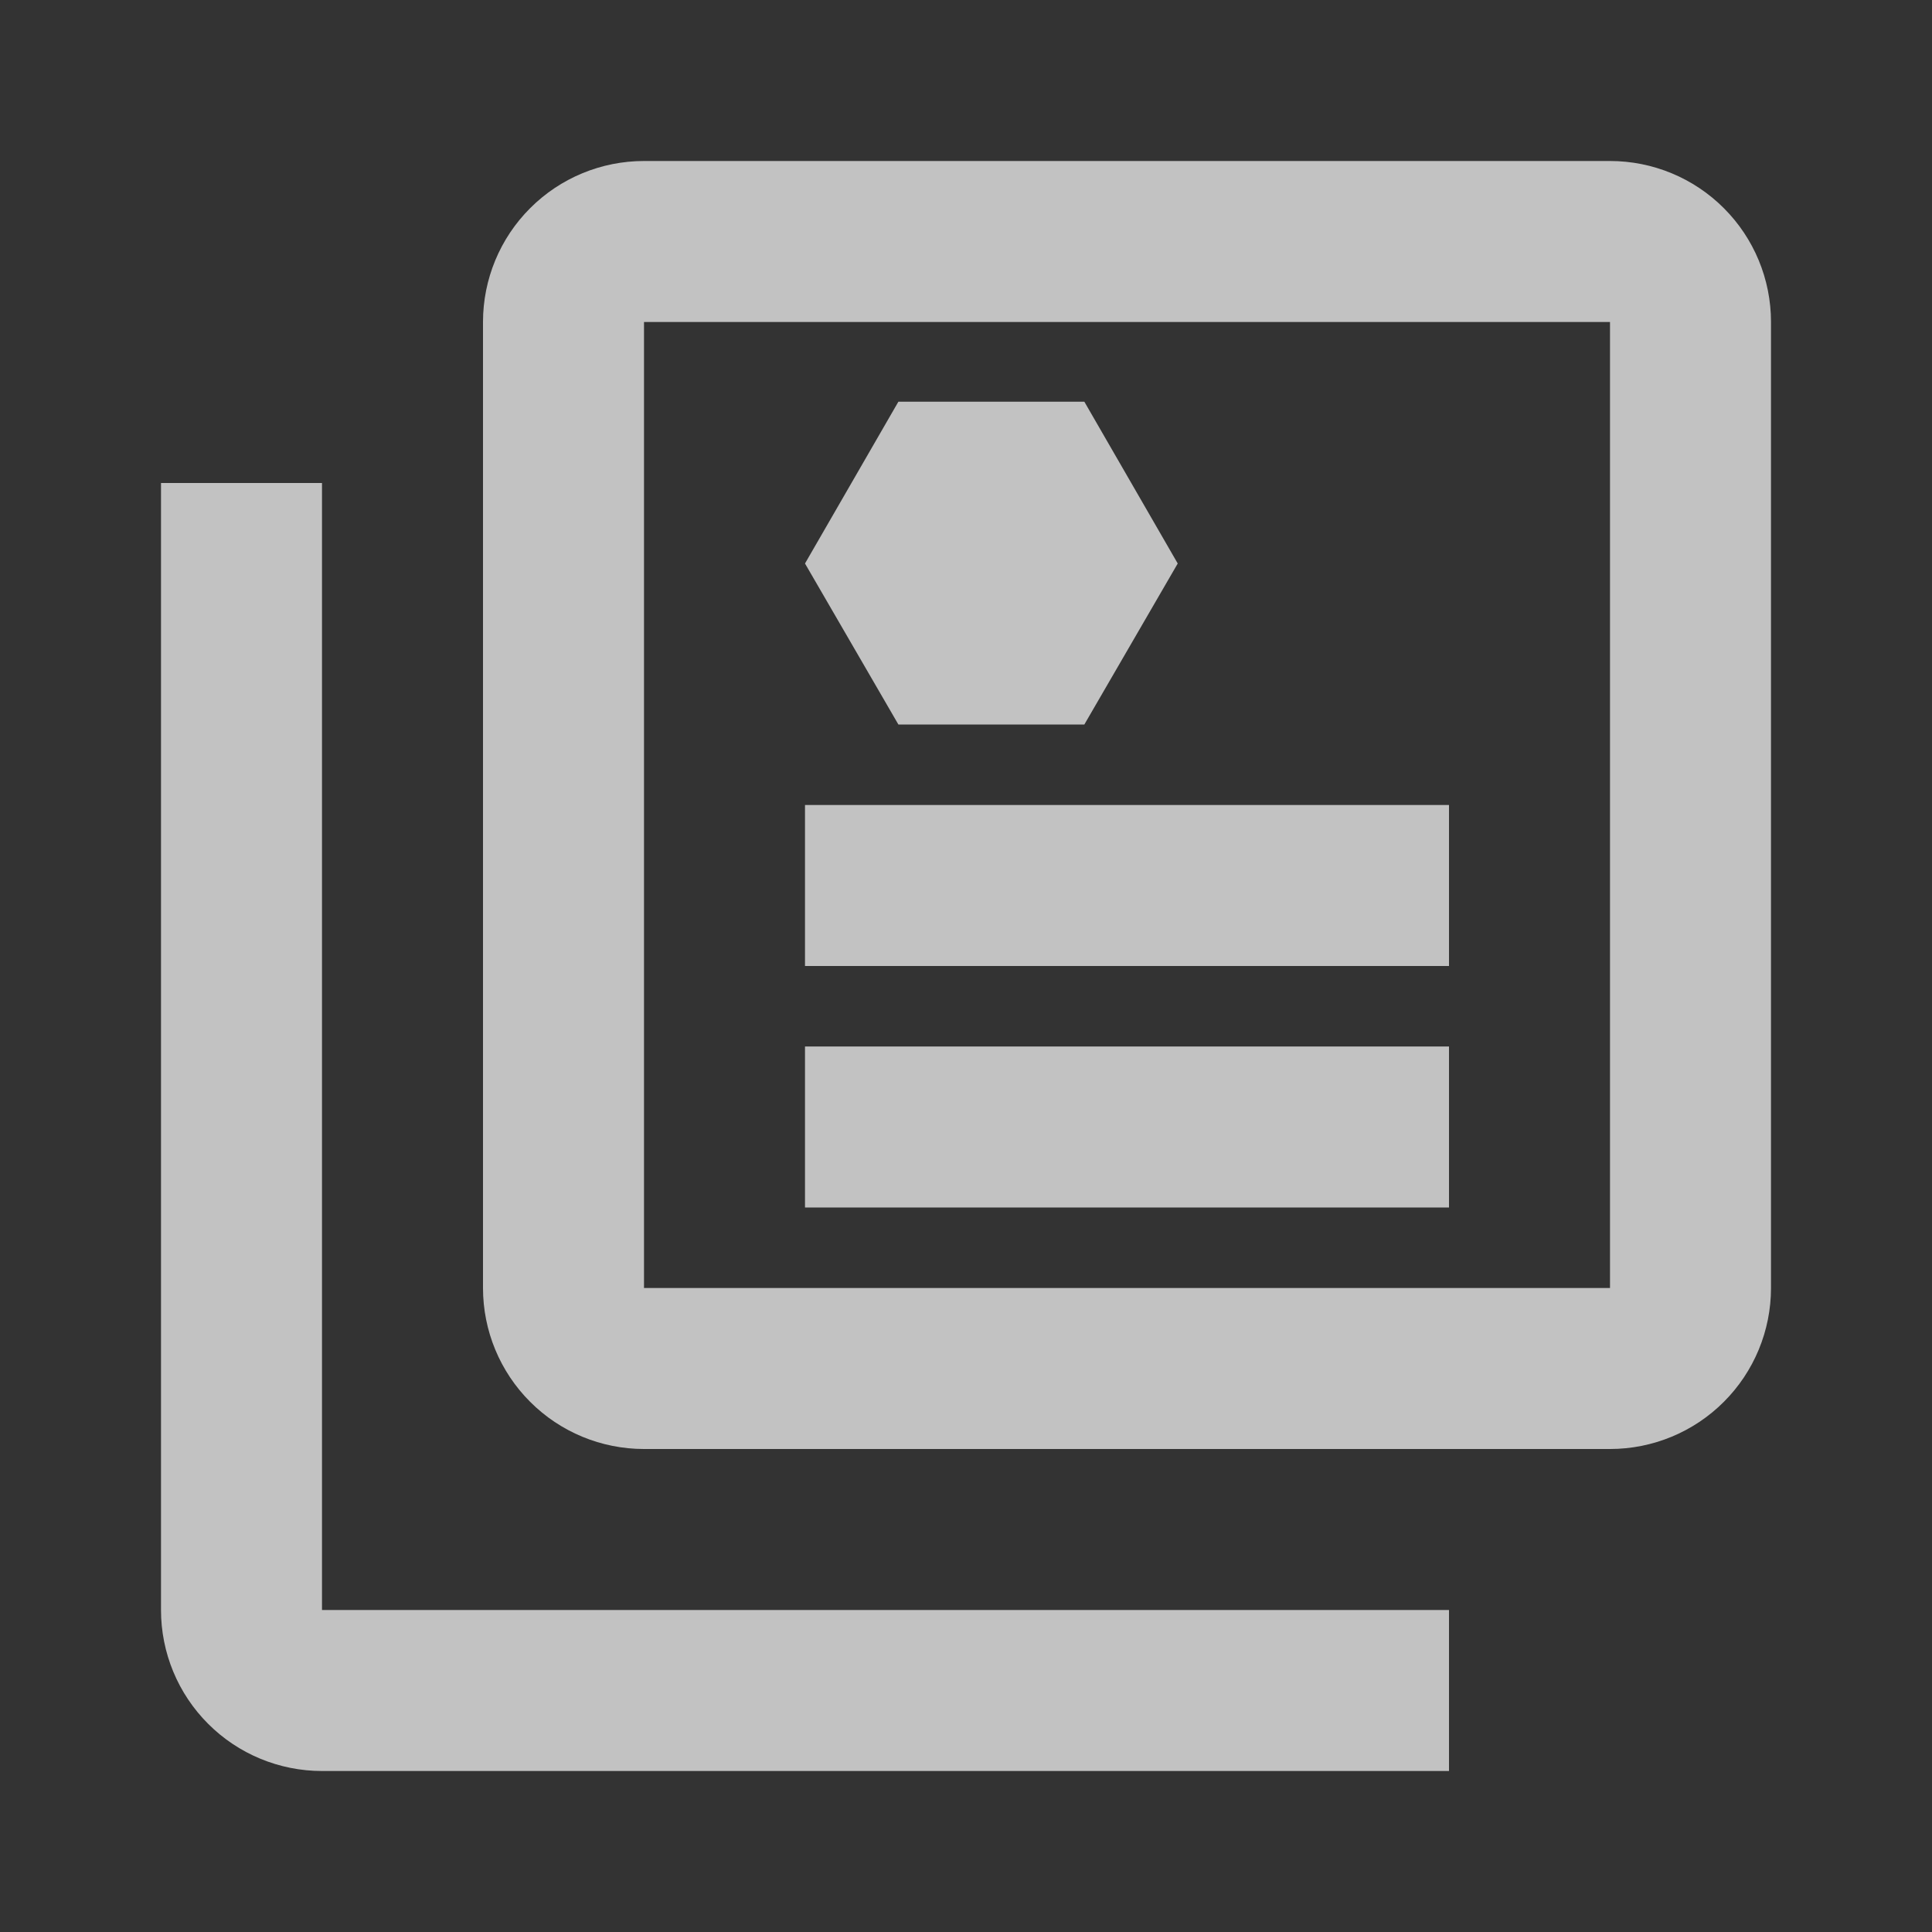 <svg width="39" height="39" viewBox="0 0 39 39" fill="none" xmlns="http://www.w3.org/2000/svg">
<rect x="0" y="0" width="39" height="39" fill="#333333" stroke="none"/>
<path d="M6.5 9.75H3.25V32.5C3.25 33.362 3.592 34.189 4.202 34.798C4.811 35.408 5.638 35.75 6.5 35.75H29.25V32.5H6.5V9.75Z" fill="white" fill-opacity="0.7"/>
<path d="M16.25 16.25H29.25V19.5H16.25V16.25Z" fill="white" fill-opacity="0.7"/>
<path d="M16.25 21.125H29.25V24.375H16.25V21.125Z" fill="white" fill-opacity="0.7"/>
<path d="M21.889 8.109H18.135L16.25 11.375L18.135 14.625H21.889L23.774 11.375L21.889 8.109Z" fill="white" fill-opacity="0.7"/>
<path d="M32.5 3.25H13C12.138 3.25 11.311 3.592 10.702 4.202C10.092 4.811 9.75 5.638 9.75 6.5V26C9.75 26.862 10.092 27.689 10.702 28.298C11.311 28.908 12.138 29.25 13 29.25H32.5C33.362 29.25 34.189 28.908 34.798 28.298C35.408 27.689 35.75 26.862 35.75 26V6.5C35.75 5.638 35.408 4.811 34.798 4.202C34.189 3.592 33.362 3.25 32.5 3.25ZM32.5 26H13V6.5H32.5V26Z" fill="white" fill-opacity="0.7"/>
</svg>
